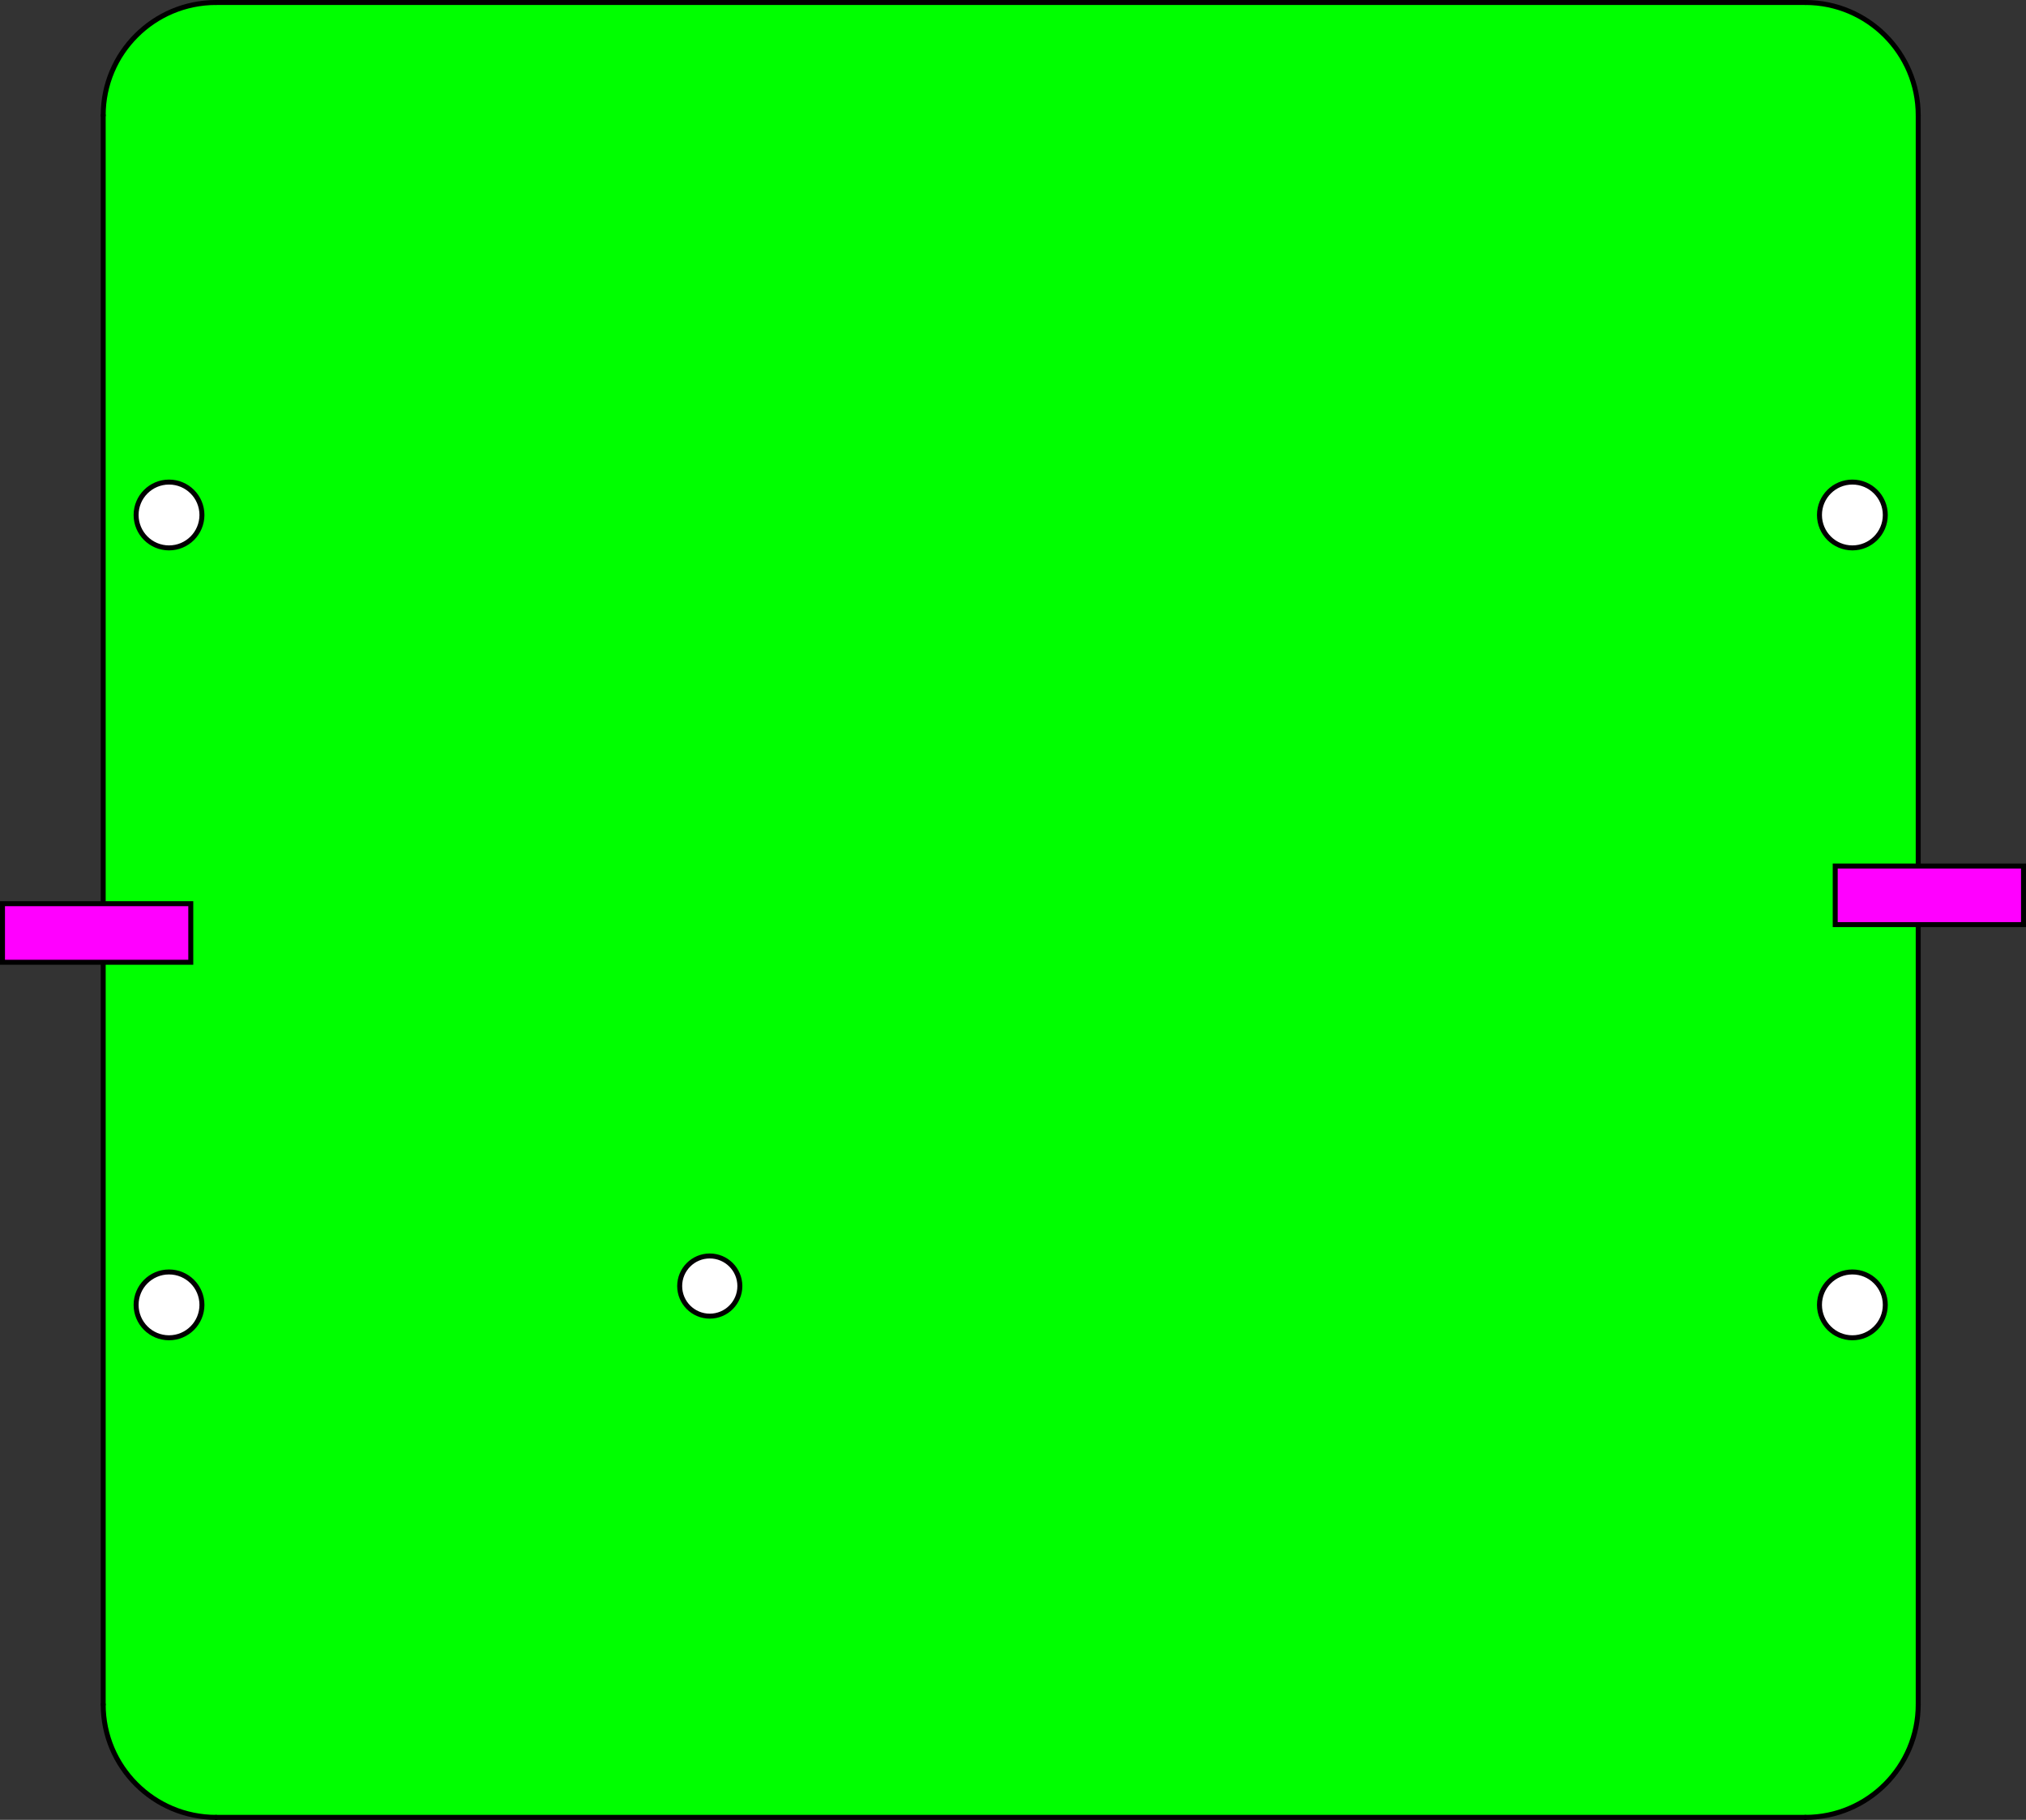<?xml version="1.0" encoding="UTF-8" standalone="no"?>
<svg
   xmlns:dc="http://purl.org/dc/elements/1.1/"
   xmlns:cc="http://creativecommons.org/ns#"
   xmlns:rdf="http://www.w3.org/1999/02/22-rdf-syntax-ns#"
   xmlns:svg="http://www.w3.org/2000/svg"
   xmlns="http://www.w3.org/2000/svg"
   xmlns:sodipodi="http://sodipodi.sourceforge.net/DTD/sodipodi-0.dtd"
   xmlns:inkscape="http://www.inkscape.org/namespaces/inkscape"
   width="107.717mm"
   height="96.765mm"
   viewBox="0 0 1077.171 967.646"
   version="1.2"
   id="svg324"
   sodipodi:docname="svg_plexi_arriere_V1.svg"
   inkscape:version="0.92.3 (2405546, 2018-03-11)">
  <rect x="0" y="0" width="1077.171" height="967.646" fill="#333333" stroke="none"/>
  <sodipodi:namedview
     pagecolor="#ffffff"
     bordercolor="#666666"
     borderopacity="1"
     objecttolerance="10"
     gridtolerance="10"
     guidetolerance="10"
     inkscape:pageopacity="0"
     inkscape:pageshadow="2"
     inkscape:window-width="1613"
     inkscape:window-height="1022"
     id="namedview326"
     showgrid="false"
     fit-margin-top="0"
     fit-margin-left="0"
     fit-margin-right="0"
     fit-margin-bottom="0"
     inkscape:zoom="1.1893044"
     inkscape:cx="186.45878"
     inkscape:cy="208.73341"
     inkscape:window-x="67"
     inkscape:window-y="0"
     inkscape:window-maximized="1"
     inkscape:current-layer="svg324" />
  <title
     id="title2">FreeCAD SVG Export</title>
  <desc
     id="desc4">Drawing page: Page exported from FreeCAD document: GeaiRareDit_CAD_V5</desc>
  <defs
     id="defs6" />
  <g
     style="font-style:normal;font-weight:400;font-size:38.806px;font-family:Ubuntu;fill:none;fill-rule:evenodd;stroke:#000000;stroke-width:1;stroke-linecap:square;stroke-linejoin:bevel;stroke-opacity:1"
     id="g8"
     font-style="normal"
     font-weight="400"
     font-size="38.806"
     transform="translate(-1562.634,-1001.177)" />
  <g
     style="font-style:normal;font-weight:400;font-size:38.806px;font-family:Ubuntu;fill:none;fill-rule:evenodd;stroke:#000000;stroke-width:1;stroke-linecap:square;stroke-linejoin:bevel;stroke-opacity:1"
     id="g10"
     font-style="normal"
     font-weight="400"
     font-size="38.806"
     transform="translate(-1562.634,1968.823)" />
  <g
     style="font-style:normal;font-weight:400;font-size:38.806px;font-family:Ubuntu;fill:none;fill-rule:evenodd;stroke:#000000;stroke-width:1;stroke-linecap:square;stroke-linejoin:bevel;stroke-opacity:1"
     id="g12"
     font-style="normal"
     font-weight="400"
     font-size="38.806"
     transform="translate(-1562.634,1968.823)" />
  <g
     style="font-style:normal;font-weight:400;font-size:38.806px;font-family:Ubuntu;fill:none;fill-rule:evenodd;stroke:#000000;stroke-width:1;stroke-linecap:square;stroke-linejoin:bevel;stroke-opacity:1"
     id="g14"
     font-style="normal"
     font-weight="400"
     font-size="38.806"
     transform="matrix(2.823,0,0,2.823,-1562.634,-1001.177)" />
  <g
     style="font-style:normal;font-weight:400;font-size:38.806px;font-family:Ubuntu;fill:none;fill-rule:evenodd;stroke:#000000;stroke-width:1;stroke-linecap:square;stroke-linejoin:bevel;stroke-opacity:1"
     id="g16"
     font-style="normal"
     font-weight="400"
     font-size="38.806"
     transform="matrix(2.823,0,0,2.823,-1562.634,-1001.177)" />
  <g
     style="font-style:normal;font-weight:400;font-size:38.806px;font-family:Ubuntu;fill:none;fill-rule:evenodd;stroke:#000000;stroke-width:1;stroke-linecap:square;stroke-linejoin:bevel;stroke-opacity:1"
     id="g18"
     font-style="normal"
     font-weight="400"
     font-size="38.806"
     transform="matrix(2.823,0,0,2.823,-1562.634,-1001.177)" />
  <g
     style="font-style:normal;font-weight:400;font-size:38.806px;font-family:Ubuntu;fill:none;fill-rule:evenodd;stroke:#000000;stroke-width:1;stroke-linecap:square;stroke-linejoin:bevel;stroke-opacity:1"
     id="g20"
     font-style="normal"
     font-weight="400"
     font-size="38.806"
     transform="matrix(2.823,0,0,2.823,-1562.634,-1001.177)" />
  <g
     style="font-style:normal;font-weight:400;font-size:38.806px;font-family:Ubuntu;fill:none;fill-rule:evenodd;stroke:#000000;stroke-width:1;stroke-linecap:square;stroke-linejoin:bevel;stroke-opacity:1"
     id="g22"
     font-style="normal"
     font-weight="400"
     font-size="38.806"
     transform="translate(-1562.634,-1001.177)" />
  <g
     style="font-style:normal;font-weight:400;font-size:38.806px;font-family:Ubuntu;fill:none;fill-rule:evenodd;stroke:#000000;stroke-width:1;stroke-linecap:square;stroke-linejoin:bevel;stroke-opacity:1"
     id="g24"
     font-style="normal"
     font-weight="400"
     font-size="38.806"
     transform="matrix(2.823,0,0,2.823,-1562.634,-1001.177)" />
  <g
     style="font-style:normal;font-weight:400;font-size:38.806px;font-family:Ubuntu;fill:none;fill-rule:evenodd;stroke:#000000;stroke-width:1;stroke-linecap:square;stroke-linejoin:bevel;stroke-opacity:1"
     id="g26"
     font-style="normal"
     font-weight="400"
     font-size="38.806"
     transform="translate(537.366,483.823)" />
  <g
     style="font-style:normal;font-weight:400;font-size:38.806px;font-family:Ubuntu;fill:none;fill-rule:evenodd;stroke:#000000;stroke-width:1;stroke-linecap:square;stroke-linejoin:bevel;stroke-opacity:1"
     id="g28"
     font-style="normal"
     font-weight="400"
     font-size="38.806"
     transform="translate(537.366,483.823)" />
  <g
     style="font-style:normal;font-weight:400;font-size:38.806px;font-family:Ubuntu;fill:none;fill-rule:evenodd;stroke:#000000;stroke-width:1;stroke-linecap:square;stroke-linejoin:bevel;stroke-opacity:1"
     id="g30"
     font-style="normal"
     font-weight="400"
     font-size="38.806"
     transform="translate(533.366,983.823)" />
  <g
     style="font-style:normal;font-weight:400;font-size:38.806px;font-family:Ubuntu;fill:none;fill-rule:evenodd;stroke:#000000;stroke-width:1;stroke-linecap:square;stroke-linejoin:bevel;stroke-opacity:1"
     id="g32"
     font-style="normal"
     font-weight="400"
     font-size="38.806"
     transform="matrix(0.353,0,0,0.353,525.366,1036.683)" />
  <g
     style="font-style:normal;font-weight:400;font-size:38.806px;font-family:Ubuntu;fill:none;fill-rule:evenodd;stroke:#000000;stroke-width:1;stroke-linecap:square;stroke-linejoin:bevel;stroke-opacity:1"
     id="g34"
     font-style="normal"
     font-weight="400"
     font-size="38.806"
     transform="matrix(0.353,0,0,0.353,525.366,1036.683)" />
  <g
     style="font-style:normal;font-weight:400;font-size:38.806px;font-family:Ubuntu;fill:none;fill-rule:evenodd;stroke:#000000;stroke-width:1;stroke-linecap:square;stroke-linejoin:bevel;stroke-opacity:1"
     id="g36"
     font-style="normal"
     font-weight="400"
     font-size="38.806"
     transform="matrix(0.353,0,0,0.353,525.366,1036.683)" />
  <g
     style="font-style:normal;font-weight:400;font-size:38.806px;font-family:Ubuntu;fill:none;fill-rule:evenodd;stroke:#000000;stroke-width:1;stroke-linecap:square;stroke-linejoin:bevel;stroke-opacity:1"
     id="g38"
     font-style="normal"
     font-weight="400"
     font-size="38.806"
     transform="matrix(0.353,0,0,0.353,525.366,1036.683)" />
  <g
     style="font-style:normal;font-weight:400;font-size:38.806px;font-family:Ubuntu;fill:none;fill-rule:evenodd;stroke:#000000;stroke-width:1;stroke-linecap:square;stroke-linejoin:bevel;stroke-opacity:1"
     id="g40"
     font-style="normal"
     font-weight="400"
     font-size="38.806"
     transform="translate(-1562.634,-1001.177)" />
  <g
     style="font-style:normal;font-weight:400;font-size:38.806px;font-family:Ubuntu;fill:none;fill-rule:evenodd;stroke:#000000;stroke-width:1;stroke-linecap:square;stroke-linejoin:bevel;stroke-opacity:1"
     id="g42"
     font-style="normal"
     font-weight="400"
     font-size="38.806"
     transform="matrix(0.353,0,0,0.353,525.366,1036.683)" />
  <g
     style="font-style:normal;font-weight:400;font-size:38.806px;font-family:Ubuntu;fill:none;fill-rule:evenodd;stroke:#000000;stroke-width:1;stroke-linecap:square;stroke-linejoin:bevel;stroke-opacity:1"
     id="g44"
     font-style="normal"
     font-weight="400"
     font-size="38.806"
     transform="matrix(0.353,0,0,0.353,525.366,1036.683)" />
  <g
     style="font-style:normal;font-weight:400;font-size:38.806px;font-family:Ubuntu;fill:none;fill-rule:evenodd;stroke:#000000;stroke-width:1;stroke-linecap:square;stroke-linejoin:bevel;stroke-opacity:1"
     id="g46"
     font-style="normal"
     font-weight="400"
     font-size="38.806"
     transform="translate(533.366,983.823)" />
  <g
     style="font-style:normal;font-weight:400;font-size:38.806px;font-family:Ubuntu;fill:none;fill-rule:evenodd;stroke:#000000;stroke-width:1;stroke-linecap:square;stroke-linejoin:bevel;stroke-opacity:1"
     id="g48"
     font-style="normal"
     font-weight="400"
     font-size="38.806"
     transform="translate(537.366,483.823)" />
  <g
     style="font-style:normal;font-weight:400;font-size:38.806px;font-family:Ubuntu;fill:#00ff00;fill-opacity:1;fill-rule:evenodd;stroke:none;stroke-width:2.646;stroke-linecap:square;stroke-linejoin:bevel;stroke-miterlimit:4;stroke-dasharray:none"
     id="g52"
     font-style="normal"
     font-weight="400"
     font-size="38.806"
     transform="translate(537.366,483.823)">
    <path
       style="vector-effect:non-scaling-stroke;fill:#00ff00;fill-rule:evenodd;stroke-width:2.646;stroke-miterlimit:4;stroke-dasharray:none"
       inkscape:connector-curvature="0"
       id="path50"
       d="m -422.5,-482.5 h 845 c 33.137,0 60,26.863 60,60 v 845 c 0,33.137 -26.863,60 -60,60 h -845 c -33.137,0 -60,-26.863 -60,-60 v -845 c 0,-33.137 26.863,-60 60,-60" />
  </g>
  <g
     style="font-style:normal;font-weight:400;font-size:38.806px;font-family:Ubuntu;fill:none;fill-rule:evenodd;stroke:#000000;stroke-width:1;stroke-linecap:square;stroke-linejoin:bevel;stroke-opacity:1"
     id="g54"
     font-style="normal"
     font-weight="400"
     font-size="38.806"
     transform="translate(537.366,483.823)" />
  <g
     style="font-style:normal;font-weight:400;font-size:38.806px;font-family:Ubuntu;fill:none;fill-rule:evenodd;stroke:#000000;stroke-width:1;stroke-linecap:square;stroke-linejoin:bevel;stroke-opacity:1"
     id="g56"
     font-style="normal"
     font-weight="400"
     font-size="38.806"
     transform="translate(537.366,483.823)" />
  <g
     style="font-style:normal;font-weight:400;font-size:38.806px;font-family:Ubuntu;fill:none;fill-rule:evenodd;stroke:#000000;stroke-width:1;stroke-linecap:square;stroke-linejoin:bevel;stroke-opacity:1"
     id="g58"
     font-style="normal"
     font-weight="400"
     font-size="38.806"
     transform="translate(537.366,483.823)" />
  <g
     style="font-style:normal;font-weight:400;font-size:38.806px;font-family:Ubuntu;fill:none;fill-rule:evenodd;stroke:#000000;stroke-width:1;stroke-linecap:square;stroke-linejoin:bevel;stroke-opacity:1"
     id="g60"
     font-style="normal"
     font-weight="400"
     font-size="38.806"
     transform="translate(-1562.634,-1001.177)" />
  <g
     style="font-style:normal;font-weight:400;font-size:38.806px;font-family:Ubuntu;fill:none;fill-rule:evenodd;stroke:#000000;stroke-width:1;stroke-linecap:square;stroke-linejoin:bevel;stroke-opacity:1"
     id="g62"
     font-style="normal"
     font-weight="400"
     font-size="38.806"
     transform="translate(537.366,483.823)" />
  <g
     style="font-style:normal;font-weight:400;font-size:38.806px;font-family:Ubuntu;fill:none;fill-rule:evenodd;stroke:#000000;stroke-width:1;stroke-linecap:square;stroke-linejoin:bevel;stroke-opacity:1"
     id="g64"
     font-style="normal"
     font-weight="400"
     font-size="38.806"
     transform="translate(537.366,483.823)" />
  <g
     style="font-style:normal;font-weight:400;font-size:38.806px;font-family:Ubuntu;fill:#ffffff;fill-opacity:1;fill-rule:evenodd;stroke:none;stroke-width:2.646;stroke-linecap:square;stroke-linejoin:bevel;stroke-miterlimit:4;stroke-dasharray:none"
     id="g68"
     font-style="normal"
     font-weight="400"
     font-size="38.806"
     transform="translate(537.366,483.823)">
    <path
       style="vector-effect:non-scaling-stroke;fill-rule:evenodd;stroke-width:2.646;stroke-miterlimit:4;stroke-dasharray:none"
       inkscape:connector-curvature="0"
       id="path66"
       d="m -430,-210 c 0,9.665 -7.835,17.5 -17.5,17.5 -9.665,0 -17.5,-7.835 -17.5,-17.5 0,-9.665 7.835,-17.5 17.5,-17.5 9.665,0 17.5,7.835 17.5,17.5" />
  </g>
  <g
     style="font-style:normal;font-weight:400;font-size:38.806px;font-family:Ubuntu;fill:none;fill-rule:evenodd;stroke:#000000;stroke-width:1;stroke-linecap:square;stroke-linejoin:bevel;stroke-opacity:1"
     id="g70"
     font-style="normal"
     font-weight="400"
     font-size="38.806"
     transform="translate(537.366,483.823)" />
  <g
     style="font-style:normal;font-weight:400;font-size:38.806px;font-family:Ubuntu;fill:none;fill-rule:evenodd;stroke:#000000;stroke-width:1;stroke-linecap:square;stroke-linejoin:bevel;stroke-opacity:1"
     id="g72"
     font-style="normal"
     font-weight="400"
     font-size="38.806"
     transform="translate(537.366,483.823)" />
  <g
     style="font-style:normal;font-weight:400;font-size:38.806px;font-family:Ubuntu;fill:none;fill-rule:evenodd;stroke:#000000;stroke-width:1;stroke-linecap:square;stroke-linejoin:bevel;stroke-opacity:1"
     id="g74"
     font-style="normal"
     font-weight="400"
     font-size="38.806"
     transform="translate(537.366,483.823)" />
  <g
     style="font-style:normal;font-weight:400;font-size:38.806px;font-family:Ubuntu;fill:none;fill-rule:evenodd;stroke:#000000;stroke-width:1;stroke-linecap:square;stroke-linejoin:bevel;stroke-opacity:1"
     id="g76"
     font-style="normal"
     font-weight="400"
     font-size="38.806"
     transform="translate(-1562.634,-1001.177)" />
  <g
     style="font-style:normal;font-weight:400;font-size:38.806px;font-family:Ubuntu;fill:none;fill-rule:evenodd;stroke:#000000;stroke-width:1;stroke-linecap:square;stroke-linejoin:bevel;stroke-opacity:1"
     id="g78"
     font-style="normal"
     font-weight="400"
     font-size="38.806"
     transform="translate(537.366,483.823)" />
  <g
     style="font-style:normal;font-weight:400;font-size:38.806px;font-family:Ubuntu;fill:none;fill-rule:evenodd;stroke:#000000;stroke-width:1;stroke-linecap:square;stroke-linejoin:bevel;stroke-opacity:1"
     id="g80"
     font-style="normal"
     font-weight="400"
     font-size="38.806"
     transform="translate(537.366,483.823)" />
  <g
     style="font-style:normal;font-weight:400;font-size:38.806px;font-family:Ubuntu;fill:#ffffff;fill-opacity:1;fill-rule:evenodd;stroke:none;stroke-width:2.646;stroke-linecap:square;stroke-linejoin:bevel;stroke-miterlimit:4;stroke-dasharray:none"
     id="g84"
     font-style="normal"
     font-weight="400"
     font-size="38.806"
     transform="translate(537.366,483.823)">
    <path
       style="vector-effect:non-scaling-stroke;fill-rule:evenodd;stroke-width:2.646;stroke-miterlimit:4;stroke-dasharray:none"
       inkscape:connector-curvature="0"
       id="path82"
       d="m -430,210 c 0,9.665 -7.835,17.5 -17.5,17.5 -9.665,0 -17.5,-7.835 -17.5,-17.5 0,-9.665 7.835,-17.5 17.5,-17.5 9.665,0 17.5,7.835 17.5,17.5" />
  </g>
  <g
     style="font-style:normal;font-weight:400;font-size:38.806px;font-family:Ubuntu;fill:none;fill-rule:evenodd;stroke:#000000;stroke-width:1;stroke-linecap:square;stroke-linejoin:bevel;stroke-opacity:1"
     id="g86"
     font-style="normal"
     font-weight="400"
     font-size="38.806"
     transform="translate(537.366,483.823)" />
  <g
     style="font-style:normal;font-weight:400;font-size:38.806px;font-family:Ubuntu;fill:none;fill-rule:evenodd;stroke:#000000;stroke-width:1;stroke-linecap:square;stroke-linejoin:bevel;stroke-opacity:1"
     id="g88"
     font-style="normal"
     font-weight="400"
     font-size="38.806"
     transform="translate(537.366,483.823)" />
  <g
     style="font-style:normal;font-weight:400;font-size:38.806px;font-family:Ubuntu;fill:none;fill-rule:evenodd;stroke:#000000;stroke-width:1;stroke-linecap:square;stroke-linejoin:bevel;stroke-opacity:1"
     id="g90"
     font-style="normal"
     font-weight="400"
     font-size="38.806"
     transform="translate(537.366,483.823)" />
  <g
     style="font-style:normal;font-weight:400;font-size:38.806px;font-family:Ubuntu;fill:none;fill-rule:evenodd;stroke:#000000;stroke-width:1;stroke-linecap:square;stroke-linejoin:bevel;stroke-opacity:1"
     id="g92"
     font-style="normal"
     font-weight="400"
     font-size="38.806"
     transform="translate(-1562.634,-1001.177)" />
  <g
     style="font-style:normal;font-weight:400;font-size:38.806px;font-family:Ubuntu;fill:none;fill-rule:evenodd;stroke:#000000;stroke-width:1;stroke-linecap:square;stroke-linejoin:bevel;stroke-opacity:1"
     id="g94"
     font-style="normal"
     font-weight="400"
     font-size="38.806"
     transform="translate(537.366,483.823)" />
  <g
     style="font-style:normal;font-weight:400;font-size:38.806px;font-family:Ubuntu;fill:none;fill-rule:evenodd;stroke:#000000;stroke-width:1;stroke-linecap:square;stroke-linejoin:bevel;stroke-opacity:1"
     id="g96"
     font-style="normal"
     font-weight="400"
     font-size="38.806"
     transform="translate(537.366,483.823)" />
  <g
     style="font-style:normal;font-weight:400;font-size:38.806px;font-family:Ubuntu;fill:#ffffff;fill-opacity:1;fill-rule:evenodd;stroke:none;stroke-width:2.646;stroke-linecap:square;stroke-linejoin:bevel;stroke-miterlimit:4;stroke-dasharray:none"
     id="g100"
     font-style="normal"
     font-weight="400"
     font-size="38.806"
     transform="translate(537.366,483.823)">
    <path
       style="vector-effect:non-scaling-stroke;fill-rule:evenodd;stroke-width:2.646;stroke-miterlimit:4;stroke-dasharray:none"
       inkscape:connector-curvature="0"
       id="path98"
       d="m 465,210 c 0,9.665 -7.835,17.5 -17.5,17.5 -9.665,0 -17.5,-7.835 -17.5,-17.5 0,-9.665 7.835,-17.5 17.5,-17.5 9.665,0 17.5,7.835 17.5,17.5" />
  </g>
  <g
     style="font-style:normal;font-weight:400;font-size:38.806px;font-family:Ubuntu;fill:none;fill-rule:evenodd;stroke:#000000;stroke-width:1;stroke-linecap:square;stroke-linejoin:bevel;stroke-opacity:1"
     id="g102"
     font-style="normal"
     font-weight="400"
     font-size="38.806"
     transform="translate(537.366,483.823)" />
  <g
     style="font-style:normal;font-weight:400;font-size:38.806px;font-family:Ubuntu;fill:none;fill-rule:evenodd;stroke:#000000;stroke-width:1;stroke-linecap:square;stroke-linejoin:bevel;stroke-opacity:1"
     id="g104"
     font-style="normal"
     font-weight="400"
     font-size="38.806"
     transform="translate(537.366,483.823)" />
  <g
     style="font-style:normal;font-weight:400;font-size:38.806px;font-family:Ubuntu;fill:none;fill-rule:evenodd;stroke:#000000;stroke-width:1;stroke-linecap:square;stroke-linejoin:bevel;stroke-opacity:1"
     id="g106"
     font-style="normal"
     font-weight="400"
     font-size="38.806"
     transform="translate(537.366,483.823)" />
  <g
     style="font-style:normal;font-weight:400;font-size:38.806px;font-family:Ubuntu;fill:none;fill-rule:evenodd;stroke:#000000;stroke-width:1;stroke-linecap:square;stroke-linejoin:bevel;stroke-opacity:1"
     id="g108"
     font-style="normal"
     font-weight="400"
     font-size="38.806"
     transform="translate(-1562.634,-1001.177)" />
  <g
     style="font-style:normal;font-weight:400;font-size:38.806px;font-family:Ubuntu;fill:none;fill-rule:evenodd;stroke:#000000;stroke-width:1;stroke-linecap:square;stroke-linejoin:bevel;stroke-opacity:1"
     id="g110"
     font-style="normal"
     font-weight="400"
     font-size="38.806"
     transform="translate(537.366,483.823)" />
  <g
     style="font-style:normal;font-weight:400;font-size:38.806px;font-family:Ubuntu;fill:none;fill-rule:evenodd;stroke:#000000;stroke-width:1;stroke-linecap:square;stroke-linejoin:bevel;stroke-opacity:1"
     id="g112"
     font-style="normal"
     font-weight="400"
     font-size="38.806"
     transform="translate(537.366,483.823)" />
  <g
     style="font-style:normal;font-weight:400;font-size:38.806px;font-family:Ubuntu;fill:#ffffff;fill-opacity:1;fill-rule:evenodd;stroke:none;stroke-width:2.646;stroke-linecap:square;stroke-linejoin:bevel;stroke-miterlimit:4;stroke-dasharray:none"
     id="g116"
     font-style="normal"
     font-weight="400"
     font-size="38.806"
     transform="translate(537.366,483.823)">
    <path
       style="vector-effect:non-scaling-stroke;fill-rule:evenodd;stroke-width:2.646;stroke-miterlimit:4;stroke-dasharray:none"
       inkscape:connector-curvature="0"
       id="path114"
       d="m 465,-210 c 0,9.665 -7.835,17.5 -17.5,17.5 -9.665,0 -17.5,-7.835 -17.5,-17.5 0,-9.665 7.835,-17.5 17.5,-17.5 9.665,0 17.5,7.835 17.5,17.5" />
  </g>
  <g
     style="font-style:normal;font-weight:400;font-size:38.806px;font-family:Ubuntu;fill:none;fill-rule:evenodd;stroke:#000000;stroke-width:1;stroke-linecap:square;stroke-linejoin:bevel;stroke-opacity:1"
     id="g118"
     font-style="normal"
     font-weight="400"
     font-size="38.806"
     transform="translate(537.366,483.823)" />
  <g
     style="font-style:normal;font-weight:400;font-size:38.806px;font-family:Ubuntu;fill:none;fill-rule:evenodd;stroke:#000000;stroke-width:1;stroke-linecap:square;stroke-linejoin:bevel;stroke-opacity:1"
     id="g120"
     font-style="normal"
     font-weight="400"
     font-size="38.806"
     transform="translate(537.366,483.823)" />
  <g
     style="font-style:normal;font-weight:400;font-size:38.806px;font-family:Ubuntu;fill:none;fill-rule:evenodd;stroke:#000000;stroke-width:1;stroke-linecap:square;stroke-linejoin:bevel;stroke-opacity:1"
     id="g122"
     font-style="normal"
     font-weight="400"
     font-size="38.806"
     transform="translate(537.366,483.823)" />
  <g
     style="font-style:normal;font-weight:400;font-size:38.806px;font-family:Ubuntu;fill:none;fill-rule:evenodd;stroke:#000000;stroke-width:1;stroke-linecap:square;stroke-linejoin:bevel;stroke-opacity:1"
     id="g124"
     font-style="normal"
     font-weight="400"
     font-size="38.806"
     transform="translate(-1562.634,-1001.177)" />
  <g
     style="font-style:normal;font-weight:400;font-size:38.806px;font-family:Ubuntu;fill:none;fill-rule:evenodd;stroke:#000000;stroke-width:1;stroke-linecap:square;stroke-linejoin:bevel;stroke-opacity:1"
     id="g126"
     font-style="normal"
     font-weight="400"
     font-size="38.806"
     transform="translate(537.366,483.823)" />
  <g
     style="font-style:normal;font-weight:400;font-size:38.806px;font-family:Ubuntu;fill:none;fill-rule:evenodd;stroke:#000000;stroke-width:1;stroke-linecap:square;stroke-linejoin:bevel;stroke-opacity:1"
     id="g128"
     font-style="normal"
     font-weight="400"
     font-size="38.806"
     transform="translate(537.366,483.823)" />
  <g
     style="font-style:normal;font-weight:400;font-size:38.806px;font-family:Ubuntu;fill:#ffffff;fill-opacity:1;fill-rule:evenodd;stroke:none;stroke-width:2.646;stroke-linecap:square;stroke-linejoin:bevel;stroke-miterlimit:4;stroke-dasharray:none"
     id="g132"
     font-style="normal"
     font-weight="400"
     font-size="38.806"
     transform="translate(537.366,483.823)">
    <path
       style="vector-effect:non-scaling-stroke;fill-rule:evenodd;stroke-width:2.646;stroke-miterlimit:4;stroke-dasharray:none"
       inkscape:connector-curvature="0"
       id="path130"
       d="m -144,200 c 0,8.837 -7.163,16 -16,16 -8.837,0 -16,-7.163 -16,-16 0,-8.837 7.163,-16 16,-16 8.837,0 16,7.163 16,16" />
  </g>
  <g
     style="font-style:normal;font-weight:400;font-size:38.806px;font-family:Ubuntu;fill:none;fill-rule:evenodd;stroke:#000000;stroke-width:1;stroke-linecap:square;stroke-linejoin:bevel;stroke-opacity:1"
     id="g134"
     font-style="normal"
     font-weight="400"
     font-size="38.806"
     transform="translate(537.366,483.823)" />
  <g
     style="font-style:normal;font-weight:400;font-size:38.806px;font-family:Ubuntu;fill:none;fill-rule:evenodd;stroke:#000000;stroke-width:1;stroke-linecap:square;stroke-linejoin:bevel;stroke-opacity:1"
     id="g136"
     font-style="normal"
     font-weight="400"
     font-size="38.806"
     transform="translate(537.366,483.823)" />
  <g
     style="font-style:normal;font-weight:400;font-size:38.806px;font-family:Ubuntu;fill:none;fill-rule:evenodd;stroke:#000000;stroke-width:1;stroke-linecap:square;stroke-linejoin:bevel;stroke-opacity:1"
     id="g138"
     font-style="normal"
     font-weight="400"
     font-size="38.806"
     transform="translate(537.366,483.823)" />
  <g
     style="font-style:normal;font-weight:400;font-size:38.806px;font-family:Ubuntu;fill:none;fill-rule:evenodd;stroke:#000000;stroke-width:1;stroke-linecap:square;stroke-linejoin:bevel;stroke-opacity:1"
     id="g140"
     font-style="normal"
     font-weight="400"
     font-size="38.806"
     transform="translate(-1562.634,-1001.177)" />
  <g
     style="font-style:normal;font-weight:400;font-size:38.806px;font-family:Ubuntu;fill:none;fill-rule:evenodd;stroke:#000000;stroke-width:1;stroke-linecap:square;stroke-linejoin:bevel;stroke-opacity:1"
     id="g142"
     font-style="normal"
     font-weight="400"
     font-size="38.806"
     transform="translate(537.366,483.823)" />
  <g
     style="font-style:normal;font-weight:400;font-size:38.806px;font-family:Ubuntu;fill:none;fill-rule:evenodd;stroke:#000000;stroke-width:1;stroke-linecap:square;stroke-linejoin:bevel;stroke-opacity:1"
     id="g144"
     font-style="normal"
     font-weight="400"
     font-size="38.806"
     transform="translate(537.366,483.823)" />
  <g
     style="font-style:normal;font-weight:400;font-size:38.806px;font-family:Ubuntu;fill:none;fill-rule:evenodd;stroke:#000000;stroke-width:2.646;stroke-linecap:round;stroke-linejoin:bevel;stroke-miterlimit:4;stroke-dasharray:none;stroke-opacity:1"
     id="g148"
     font-style="normal"
     font-weight="400"
     font-size="38.806"
     transform="translate(537.366,483.823)">
    <path
       style="vector-effect:none;fill-rule:evenodd;stroke-width:2.646;stroke-miterlimit:4;stroke-dasharray:none"
       inkscape:connector-curvature="0"
       id="path146"
       d="m -422.5,-482.5 h 845" />
  </g>
  <g
     style="font-style:normal;font-weight:400;font-size:38.806px;font-family:Ubuntu;fill:none;fill-rule:evenodd;stroke:#000000;stroke-width:1;stroke-linecap:square;stroke-linejoin:bevel;stroke-opacity:1"
     id="g150"
     font-style="normal"
     font-weight="400"
     font-size="38.806"
     transform="translate(537.366,483.823)" />
  <g
     style="font-style:normal;font-weight:400;font-size:38.806px;font-family:Ubuntu;fill:none;fill-rule:evenodd;stroke:#000000;stroke-width:1;stroke-linecap:square;stroke-linejoin:bevel;stroke-opacity:1"
     id="g152"
     font-style="normal"
     font-weight="400"
     font-size="38.806"
     transform="translate(537.366,483.823)" />
  <g
     style="font-style:normal;font-weight:400;font-size:38.806px;font-family:Ubuntu;fill:none;fill-rule:evenodd;stroke:#000000;stroke-width:2.646;stroke-linecap:round;stroke-linejoin:bevel;stroke-miterlimit:4;stroke-dasharray:none;stroke-opacity:1"
     id="g156"
     font-style="normal"
     font-weight="400"
     font-size="38.806"
     transform="translate(537.366,483.823)">
    <path
       style="vector-effect:none;fill-rule:evenodd;stroke-width:2.646;stroke-miterlimit:4;stroke-dasharray:none"
       inkscape:connector-curvature="0"
       id="path154"
       d="m -422.5,-482.5 c -33.137,0 -60,26.863 -60,60" />
  </g>
  <g
     style="font-style:normal;font-weight:400;font-size:38.806px;font-family:Ubuntu;fill:none;fill-rule:evenodd;stroke:#000000;stroke-width:1;stroke-linecap:square;stroke-linejoin:bevel;stroke-opacity:1"
     id="g158"
     font-style="normal"
     font-weight="400"
     font-size="38.806"
     transform="translate(537.366,483.823)" />
  <g
     style="font-style:normal;font-weight:400;font-size:38.806px;font-family:Ubuntu;fill:none;fill-rule:evenodd;stroke:#000000;stroke-width:1;stroke-linecap:square;stroke-linejoin:bevel;stroke-opacity:1"
     id="g160"
     font-style="normal"
     font-weight="400"
     font-size="38.806"
     transform="translate(537.366,483.823)" />
  <g
     style="font-style:normal;font-weight:400;font-size:38.806px;font-family:Ubuntu;fill:none;fill-rule:evenodd;stroke:#000000;stroke-width:2.646;stroke-linecap:round;stroke-linejoin:bevel;stroke-miterlimit:4;stroke-dasharray:none;stroke-opacity:1"
     id="g164"
     font-style="normal"
     font-weight="400"
     font-size="38.806"
     transform="translate(537.366,483.823)">
    <path
       style="vector-effect:none;fill-rule:evenodd;stroke-width:2.646;stroke-miterlimit:4;stroke-dasharray:none"
       inkscape:connector-curvature="0"
       id="path162"
       d="m 422.5,-482.5 c 33.137,0 60,26.863 60,60" />
  </g>
  <g
     style="font-style:normal;font-weight:400;font-size:38.806px;font-family:Ubuntu;fill:none;fill-rule:evenodd;stroke:#000000;stroke-width:1;stroke-linecap:square;stroke-linejoin:bevel;stroke-opacity:1"
     id="g166"
     font-style="normal"
     font-weight="400"
     font-size="38.806"
     transform="translate(537.366,483.823)" />
  <g
     style="font-style:normal;font-weight:400;font-size:38.806px;font-family:Ubuntu;fill:none;fill-rule:evenodd;stroke:#000000;stroke-width:1;stroke-linecap:square;stroke-linejoin:bevel;stroke-opacity:1"
     id="g168"
     font-style="normal"
     font-weight="400"
     font-size="38.806"
     transform="translate(537.366,483.823)" />
  <g
     style="font-style:normal;font-weight:400;font-size:38.806px;font-family:Ubuntu;fill:none;fill-rule:evenodd;stroke:#000000;stroke-width:2.646;stroke-linecap:round;stroke-linejoin:bevel;stroke-miterlimit:4;stroke-dasharray:none;stroke-opacity:1"
     id="g172"
     font-style="normal"
     font-weight="400"
     font-size="38.806"
     transform="translate(537.366,483.823)">
    <path
       style="vector-effect:none;fill-rule:evenodd;stroke-width:2.646;stroke-miterlimit:4;stroke-dasharray:none"
       inkscape:connector-curvature="0"
       id="path170"
       d="m -482.5,422.5 v -845" />
  </g>
  <g
     style="font-style:normal;font-weight:400;font-size:38.806px;font-family:Ubuntu;fill:none;fill-rule:evenodd;stroke:#000000;stroke-width:1;stroke-linecap:square;stroke-linejoin:bevel;stroke-opacity:1"
     id="g174"
     font-style="normal"
     font-weight="400"
     font-size="38.806"
     transform="translate(537.366,483.823)" />
  <g
     style="font-style:normal;font-weight:400;font-size:38.806px;font-family:Ubuntu;fill:none;fill-rule:evenodd;stroke:#000000;stroke-width:1;stroke-linecap:square;stroke-linejoin:bevel;stroke-opacity:1"
     id="g176"
     font-style="normal"
     font-weight="400"
     font-size="38.806"
     transform="translate(537.366,483.823)" />
  <g
     style="font-style:normal;font-weight:400;font-size:38.806px;font-family:Ubuntu;fill:none;fill-rule:evenodd;stroke:#000000;stroke-width:2.646;stroke-linecap:round;stroke-linejoin:bevel;stroke-miterlimit:4;stroke-dasharray:none;stroke-opacity:1"
     id="g180"
     font-style="normal"
     font-weight="400"
     font-size="38.806"
     transform="translate(537.366,483.823)">
    <path
       style="vector-effect:none;fill-rule:evenodd;stroke-width:2.646;stroke-miterlimit:4;stroke-dasharray:none"
       inkscape:connector-curvature="0"
       id="path178"
       d="m 482.5,-422.5 v 845" />
  </g>
  <g
     style="font-style:normal;font-weight:400;font-size:38.806px;font-family:Ubuntu;fill:none;fill-rule:evenodd;stroke:#000000;stroke-width:1;stroke-linecap:square;stroke-linejoin:bevel;stroke-opacity:1"
     id="g182"
     font-style="normal"
     font-weight="400"
     font-size="38.806"
     transform="translate(537.366,483.823)" />
  <g
     style="font-style:normal;font-weight:400;font-size:38.806px;font-family:Ubuntu;fill:none;fill-rule:evenodd;stroke:#000000;stroke-width:1;stroke-linecap:square;stroke-linejoin:bevel;stroke-opacity:1"
     id="g184"
     font-style="normal"
     font-weight="400"
     font-size="38.806"
     transform="translate(537.366,483.823)" />
  <g
     style="font-style:normal;font-weight:400;font-size:38.806px;font-family:Ubuntu;fill:none;fill-rule:evenodd;stroke:#000000;stroke-width:2.646;stroke-linecap:round;stroke-linejoin:bevel;stroke-miterlimit:4;stroke-dasharray:none;stroke-opacity:1"
     id="g188"
     font-style="normal"
     font-weight="400"
     font-size="38.806"
     transform="translate(537.366,483.823)">
    <path
       style="vector-effect:none;fill-rule:evenodd;stroke-width:2.646;stroke-miterlimit:4;stroke-dasharray:none"
       inkscape:connector-curvature="0"
       id="path186"
       d="m -422.5,482.5 c -33.137,0 -60,-26.863 -60,-60" />
  </g>
  <g
     style="font-style:normal;font-weight:400;font-size:38.806px;font-family:Ubuntu;fill:none;fill-rule:evenodd;stroke:#000000;stroke-width:1;stroke-linecap:square;stroke-linejoin:bevel;stroke-opacity:1"
     id="g190"
     font-style="normal"
     font-weight="400"
     font-size="38.806"
     transform="translate(537.366,483.823)" />
  <g
     style="font-style:normal;font-weight:400;font-size:38.806px;font-family:Ubuntu;fill:none;fill-rule:evenodd;stroke:#000000;stroke-width:1;stroke-linecap:square;stroke-linejoin:bevel;stroke-opacity:1"
     id="g192"
     font-style="normal"
     font-weight="400"
     font-size="38.806"
     transform="translate(537.366,483.823)" />
  <g
     style="font-style:normal;font-weight:400;font-size:38.806px;font-family:Ubuntu;fill:none;fill-rule:evenodd;stroke:#000000;stroke-width:2.646;stroke-linecap:round;stroke-linejoin:bevel;stroke-miterlimit:4;stroke-dasharray:none;stroke-opacity:1"
     id="g196"
     font-style="normal"
     font-weight="400"
     font-size="38.806"
     transform="translate(537.366,483.823)">
    <path
       style="vector-effect:none;fill-rule:evenodd;stroke-width:2.646;stroke-miterlimit:4;stroke-dasharray:none"
       inkscape:connector-curvature="0"
       id="path194"
       d="m 482.5,422.5 c 0,33.137 -26.863,60 -60,60" />
  </g>
  <g
     style="font-style:normal;font-weight:400;font-size:38.806px;font-family:Ubuntu;fill:none;fill-rule:evenodd;stroke:#000000;stroke-width:1;stroke-linecap:square;stroke-linejoin:bevel;stroke-opacity:1"
     id="g198"
     font-style="normal"
     font-weight="400"
     font-size="38.806"
     transform="translate(537.366,483.823)" />
  <g
     style="font-style:normal;font-weight:400;font-size:38.806px;font-family:Ubuntu;fill:none;fill-rule:evenodd;stroke:#000000;stroke-width:1;stroke-linecap:square;stroke-linejoin:bevel;stroke-opacity:1"
     id="g200"
     font-style="normal"
     font-weight="400"
     font-size="38.806"
     transform="translate(537.366,483.823)" />
  <g
     style="font-style:normal;font-weight:400;font-size:38.806px;font-family:Ubuntu;fill:none;fill-rule:evenodd;stroke:#000000;stroke-width:2.646;stroke-linecap:round;stroke-linejoin:bevel;stroke-miterlimit:4;stroke-dasharray:none;stroke-opacity:1"
     id="g204"
     font-style="normal"
     font-weight="400"
     font-size="38.806"
     transform="translate(537.366,483.823)">
    <path
       style="vector-effect:none;fill-rule:evenodd;stroke-width:2.646;stroke-miterlimit:4;stroke-dasharray:none"
       inkscape:connector-curvature="0"
       id="path202"
       d="m 422.5,482.5 h -845" />
  </g>
  <g
     style="font-style:normal;font-weight:400;font-size:38.806px;font-family:Ubuntu;fill:none;fill-rule:evenodd;stroke:#000000;stroke-width:1;stroke-linecap:square;stroke-linejoin:bevel;stroke-opacity:1"
     id="g206"
     font-style="normal"
     font-weight="400"
     font-size="38.806"
     transform="translate(537.366,483.823)" />
  <g
     style="font-style:normal;font-weight:400;font-size:38.806px;font-family:Ubuntu;fill:none;fill-rule:evenodd;stroke:#000000;stroke-width:1;stroke-linecap:square;stroke-linejoin:bevel;stroke-opacity:1"
     id="g208"
     font-style="normal"
     font-weight="400"
     font-size="38.806"
     transform="translate(537.366,483.823)" />
  <g
     style="font-style:normal;font-weight:400;font-size:38.806px;font-family:Ubuntu;fill:none;fill-rule:evenodd;stroke:#000000;stroke-width:2.646;stroke-linecap:round;stroke-linejoin:bevel;stroke-miterlimit:4;stroke-dasharray:none;stroke-opacity:1"
     id="g212"
     font-style="normal"
     font-weight="400"
     font-size="38.806"
     transform="translate(537.366,483.823)">
    <path
       style="vector-effect:none;fill-rule:evenodd;stroke-width:2.646;stroke-miterlimit:4;stroke-dasharray:none"
       inkscape:connector-curvature="0"
       id="path210"
       d="m 465,-210 c 0,9.665 -7.835,17.5 -17.5,17.5 -9.665,0 -17.5,-7.835 -17.5,-17.5 0,-9.665 7.835,-17.5 17.5,-17.5 9.665,0 17.5,7.835 17.5,17.5" />
  </g>
  <g
     style="font-style:normal;font-weight:400;font-size:38.806px;font-family:Ubuntu;fill:none;fill-rule:evenodd;stroke:#000000;stroke-width:1;stroke-linecap:square;stroke-linejoin:bevel;stroke-opacity:1"
     id="g214"
     font-style="normal"
     font-weight="400"
     font-size="38.806"
     transform="translate(537.366,483.823)" />
  <g
     style="font-style:normal;font-weight:400;font-size:38.806px;font-family:Ubuntu;fill:none;fill-rule:evenodd;stroke:#000000;stroke-width:1;stroke-linecap:square;stroke-linejoin:bevel;stroke-opacity:1"
     id="g216"
     font-style="normal"
     font-weight="400"
     font-size="38.806"
     transform="translate(537.366,483.823)" />
  <g
     style="font-style:normal;font-weight:400;font-size:38.806px;font-family:Ubuntu;fill:none;fill-rule:evenodd;stroke:#000000;stroke-width:2.646;stroke-linecap:round;stroke-linejoin:bevel;stroke-miterlimit:4;stroke-dasharray:none;stroke-opacity:1"
     id="g220"
     font-style="normal"
     font-weight="400"
     font-size="38.806"
     transform="translate(537.366,483.823)">
    <path
       style="vector-effect:none;fill-rule:evenodd;stroke-width:2.646;stroke-miterlimit:4;stroke-dasharray:none"
       inkscape:connector-curvature="0"
       id="path218"
       d="m 465,210 c 0,9.665 -7.835,17.5 -17.5,17.5 -9.665,0 -17.5,-7.835 -17.5,-17.5 0,-9.665 7.835,-17.5 17.5,-17.5 9.665,0 17.5,7.835 17.5,17.5" />
  </g>
  <g
     style="font-style:normal;font-weight:400;font-size:38.806px;font-family:Ubuntu;fill:none;fill-rule:evenodd;stroke:#000000;stroke-width:1;stroke-linecap:square;stroke-linejoin:bevel;stroke-opacity:1"
     id="g222"
     font-style="normal"
     font-weight="400"
     font-size="38.806"
     transform="translate(537.366,483.823)" />
  <g
     style="font-style:normal;font-weight:400;font-size:38.806px;font-family:Ubuntu;fill:none;fill-rule:evenodd;stroke:#000000;stroke-width:1;stroke-linecap:square;stroke-linejoin:bevel;stroke-opacity:1"
     id="g224"
     font-style="normal"
     font-weight="400"
     font-size="38.806"
     transform="translate(537.366,483.823)" />
  <g
     style="font-style:normal;font-weight:400;font-size:38.806px;font-family:Ubuntu;fill:none;fill-rule:evenodd;stroke:#000000;stroke-width:2.646;stroke-linecap:round;stroke-linejoin:bevel;stroke-miterlimit:4;stroke-dasharray:none;stroke-opacity:1"
     id="g228"
     font-style="normal"
     font-weight="400"
     font-size="38.806"
     transform="translate(537.366,483.823)">
    <path
       style="vector-effect:none;fill-rule:evenodd;stroke-width:2.646;stroke-miterlimit:4;stroke-dasharray:none"
       inkscape:connector-curvature="0"
       id="path226"
       d="m -144,200 c 0,8.837 -7.163,16 -16,16 -8.837,0 -16,-7.163 -16,-16 0,-8.837 7.163,-16 16,-16 8.837,0 16,7.163 16,16" />
  </g>
  <g
     style="font-style:normal;font-weight:400;font-size:38.806px;font-family:Ubuntu;fill:none;fill-rule:evenodd;stroke:#000000;stroke-width:1;stroke-linecap:square;stroke-linejoin:bevel;stroke-opacity:1"
     id="g230"
     font-style="normal"
     font-weight="400"
     font-size="38.806"
     transform="translate(537.366,483.823)" />
  <g
     style="font-style:normal;font-weight:400;font-size:38.806px;font-family:Ubuntu;fill:none;fill-rule:evenodd;stroke:#000000;stroke-width:1;stroke-linecap:square;stroke-linejoin:bevel;stroke-opacity:1"
     id="g232"
     font-style="normal"
     font-weight="400"
     font-size="38.806"
     transform="translate(537.366,483.823)" />
  <g
     style="font-style:normal;font-weight:400;font-size:38.806px;font-family:Ubuntu;fill:none;fill-rule:evenodd;stroke:#000000;stroke-width:2.646;stroke-linecap:round;stroke-linejoin:bevel;stroke-miterlimit:4;stroke-dasharray:none;stroke-opacity:1"
     id="g236"
     font-style="normal"
     font-weight="400"
     font-size="38.806"
     transform="translate(537.366,483.823)">
    <path
       style="vector-effect:none;fill-rule:evenodd;stroke-width:2.646;stroke-miterlimit:4;stroke-dasharray:none"
       inkscape:connector-curvature="0"
       id="path234"
       d="m -430,-210 c 0,9.665 -7.835,17.5 -17.5,17.5 -9.665,0 -17.5,-7.835 -17.5,-17.5 0,-9.665 7.835,-17.5 17.5,-17.5 9.665,0 17.5,7.835 17.5,17.5" />
  </g>
  <g
     style="font-style:normal;font-weight:400;font-size:38.806px;font-family:Ubuntu;fill:none;fill-rule:evenodd;stroke:#000000;stroke-width:1;stroke-linecap:square;stroke-linejoin:bevel;stroke-opacity:1"
     id="g238"
     font-style="normal"
     font-weight="400"
     font-size="38.806"
     transform="translate(537.366,483.823)" />
  <g
     style="font-style:normal;font-weight:400;font-size:38.806px;font-family:Ubuntu;fill:none;fill-rule:evenodd;stroke:#000000;stroke-width:1;stroke-linecap:square;stroke-linejoin:bevel;stroke-opacity:1"
     id="g240"
     font-style="normal"
     font-weight="400"
     font-size="38.806"
     transform="translate(537.366,483.823)" />
  <g
     style="font-style:normal;font-weight:400;font-size:38.806px;font-family:Ubuntu;fill:none;fill-rule:evenodd;stroke:#000000;stroke-width:2.646;stroke-linecap:round;stroke-linejoin:bevel;stroke-miterlimit:4;stroke-dasharray:none;stroke-opacity:1"
     id="g244"
     font-style="normal"
     font-weight="400"
     font-size="38.806"
     transform="translate(537.366,483.823)">
    <path
       style="vector-effect:none;fill-rule:evenodd;stroke-width:2.646;stroke-miterlimit:4;stroke-dasharray:none"
       inkscape:connector-curvature="0"
       id="path242"
       d="m -430,210 c 0,9.665 -7.835,17.5 -17.5,17.5 -9.665,0 -17.5,-7.835 -17.5,-17.5 0,-9.665 7.835,-17.5 17.5,-17.5 9.665,0 17.5,7.835 17.5,17.5" />
  </g>
  <g
     style="font-style:normal;font-weight:400;font-size:38.806px;font-family:Ubuntu;fill:none;fill-rule:evenodd;stroke:#000000;stroke-width:1;stroke-linecap:square;stroke-linejoin:bevel;stroke-opacity:1"
     id="g246"
     font-style="normal"
     font-weight="400"
     font-size="38.806"
     transform="translate(537.366,483.823)" />
  <g
     style="font-style:normal;font-weight:400;font-size:38.806px;font-family:Ubuntu;fill:none;fill-rule:evenodd;stroke:#000000;stroke-width:1;stroke-linecap:square;stroke-linejoin:bevel;stroke-opacity:1"
     id="g248"
     font-style="normal"
     font-weight="400"
     font-size="38.806"
     transform="translate(114.866,61.323)" />
  <g
     style="font-style:normal;font-weight:400;font-size:38.806px;font-family:Ubuntu;fill:none;fill-rule:evenodd;stroke:#000000;stroke-width:1;stroke-linecap:square;stroke-linejoin:bevel;stroke-opacity:1"
     id="g254"
     font-style="normal"
     font-weight="400"
     font-size="38.806"
     transform="translate(114.866,61.323)" />
  <g
     style="font-style:normal;font-weight:400;font-size:38.806px;font-family:Ubuntu;fill:none;fill-rule:evenodd;stroke:#000000;stroke-width:1;stroke-linecap:square;stroke-linejoin:bevel;stroke-opacity:1"
     id="g256"
     font-style="normal"
     font-weight="400"
     font-size="38.806"
     transform="translate(959.866,61.323)" />
  <g
     style="font-style:normal;font-weight:400;font-size:38.806px;font-family:Ubuntu;fill:none;fill-rule:evenodd;stroke:#000000;stroke-width:1;stroke-linecap:square;stroke-linejoin:bevel;stroke-opacity:1"
     id="g262"
     font-style="normal"
     font-weight="400"
     font-size="38.806"
     transform="translate(959.866,61.323)" />
  <g
     style="font-style:normal;font-weight:400;font-size:38.806px;font-family:Ubuntu;fill:none;fill-rule:evenodd;stroke:#000000;stroke-width:1;stroke-linecap:square;stroke-linejoin:bevel;stroke-opacity:1"
     id="g264"
     font-style="normal"
     font-weight="400"
     font-size="38.806"
     transform="translate(114.866,906.323)" />
  <g
     style="font-style:normal;font-weight:400;font-size:38.806px;font-family:Ubuntu;fill:none;fill-rule:evenodd;stroke:#000000;stroke-width:1;stroke-linecap:square;stroke-linejoin:bevel;stroke-opacity:1"
     id="g270"
     font-style="normal"
     font-weight="400"
     font-size="38.806"
     transform="translate(114.866,906.323)" />
  <g
     style="font-style:normal;font-weight:400;font-size:38.806px;font-family:Ubuntu;fill:none;fill-rule:evenodd;stroke:#000000;stroke-width:1;stroke-linecap:square;stroke-linejoin:bevel;stroke-opacity:1"
     id="g272"
     font-style="normal"
     font-weight="400"
     font-size="38.806"
     transform="translate(959.866,906.323)" />
  <g
     style="font-style:normal;font-weight:400;font-size:38.806px;font-family:Ubuntu;fill:none;fill-rule:evenodd;stroke:#000000;stroke-width:1;stroke-linecap:square;stroke-linejoin:bevel;stroke-opacity:1"
     id="g278"
     font-style="normal"
     font-weight="400"
     font-size="38.806"
     transform="translate(959.866,906.323)" />
  <g
     style="font-style:normal;font-weight:400;font-size:38.806px;font-family:Ubuntu;fill:none;fill-rule:evenodd;stroke:#000000;stroke-width:1;stroke-linecap:square;stroke-linejoin:bevel;stroke-opacity:1"
     id="g280"
     font-style="normal"
     font-weight="400"
     font-size="38.806"
     transform="translate(984.866,273.823)" />
  <g
     style="font-style:normal;font-weight:400;font-size:38.806px;font-family:Ubuntu;fill:none;fill-rule:evenodd;stroke:#000000;stroke-width:1;stroke-linecap:square;stroke-linejoin:bevel;stroke-opacity:1"
     id="g286"
     font-style="normal"
     font-weight="400"
     font-size="38.806"
     transform="translate(984.866,273.823)" />
  <g
     style="font-style:normal;font-weight:400;font-size:38.806px;font-family:Ubuntu;fill:none;fill-rule:evenodd;stroke:#000000;stroke-width:1;stroke-linecap:square;stroke-linejoin:bevel;stroke-opacity:1"
     id="g288"
     font-style="normal"
     font-weight="400"
     font-size="38.806"
     transform="translate(984.866,693.823)" />
  <g
     style="font-style:normal;font-weight:400;font-size:38.806px;font-family:Ubuntu;fill:none;fill-rule:evenodd;stroke:#000000;stroke-width:1;stroke-linecap:square;stroke-linejoin:bevel;stroke-opacity:1"
     id="g294"
     font-style="normal"
     font-weight="400"
     font-size="38.806"
     transform="translate(984.866,693.823)" />
  <g
     style="font-style:normal;font-weight:400;font-size:38.806px;font-family:Ubuntu;fill:none;fill-rule:evenodd;stroke:#000000;stroke-width:1;stroke-linecap:square;stroke-linejoin:bevel;stroke-opacity:1"
     id="g296"
     font-style="normal"
     font-weight="400"
     font-size="38.806"
     transform="translate(377.366,683.823)" />
  <g
     style="font-style:normal;font-weight:400;font-size:38.806px;font-family:Ubuntu;fill:none;fill-rule:evenodd;stroke:#000000;stroke-width:1;stroke-linecap:square;stroke-linejoin:bevel;stroke-opacity:1"
     id="g302"
     font-style="normal"
     font-weight="400"
     font-size="38.806"
     transform="translate(377.366,683.823)" />
  <g
     style="font-style:normal;font-weight:400;font-size:38.806px;font-family:Ubuntu;fill:none;fill-rule:evenodd;stroke:#000000;stroke-width:1;stroke-linecap:square;stroke-linejoin:bevel;stroke-opacity:1"
     id="g304"
     font-style="normal"
     font-weight="400"
     font-size="38.806"
     transform="translate(89.866,273.823)" />
  <g
     style="font-style:normal;font-weight:400;font-size:38.806px;font-family:Ubuntu;fill:none;fill-rule:evenodd;stroke:#000000;stroke-width:1;stroke-linecap:square;stroke-linejoin:bevel;stroke-opacity:1"
     id="g310"
     font-style="normal"
     font-weight="400"
     font-size="38.806"
     transform="translate(89.866,273.823)" />
  <g
     style="font-style:normal;font-weight:400;font-size:38.806px;font-family:Ubuntu;fill:none;fill-rule:evenodd;stroke:#000000;stroke-width:1;stroke-linecap:square;stroke-linejoin:bevel;stroke-opacity:1"
     id="g312"
     font-style="normal"
     font-weight="400"
     font-size="38.806"
     transform="translate(89.866,693.823)" />
  <g
     style="font-style:normal;font-weight:400;font-size:38.806px;font-family:Ubuntu;fill:none;fill-rule:evenodd;stroke:#000000;stroke-width:1;stroke-linecap:square;stroke-linejoin:bevel;stroke-opacity:1"
     id="g318"
     font-style="normal"
     font-weight="400"
     font-size="38.806"
     transform="translate(89.866,693.823)" />
  <g
     style="font-style:normal;font-weight:400;font-size:38.806px;font-family:Ubuntu;fill:none;fill-rule:evenodd;stroke:#000000;stroke-width:1;stroke-linecap:square;stroke-linejoin:bevel;stroke-opacity:1"
     id="g320"
     font-style="normal"
     font-weight="400"
     font-size="38.806"
     transform="translate(-1562.634,-1001.177)" />
  <rect
     style="opacity:1;fill:#ff00ff;fill-opacity:1;fill-rule:nonzero;stroke:#000000;stroke-width:2.646;stroke-linejoin:miter;stroke-miterlimit:4;stroke-dasharray:none;stroke-opacity:1"
     id="rect1292"
     width="100.111"
     height="31.146"
     x="1.323"
     y="480.506" />
  <rect
     y="460.483"
     x="975.737"
     height="31.146"
     width="100.111"
     id="rect1294"
     style="opacity:1;fill:#ff00ff;fill-opacity:1;fill-rule:nonzero;stroke:#000000;stroke-width:2.646;stroke-linejoin:miter;stroke-miterlimit:4;stroke-dasharray:none;stroke-opacity:1" />
</svg>
